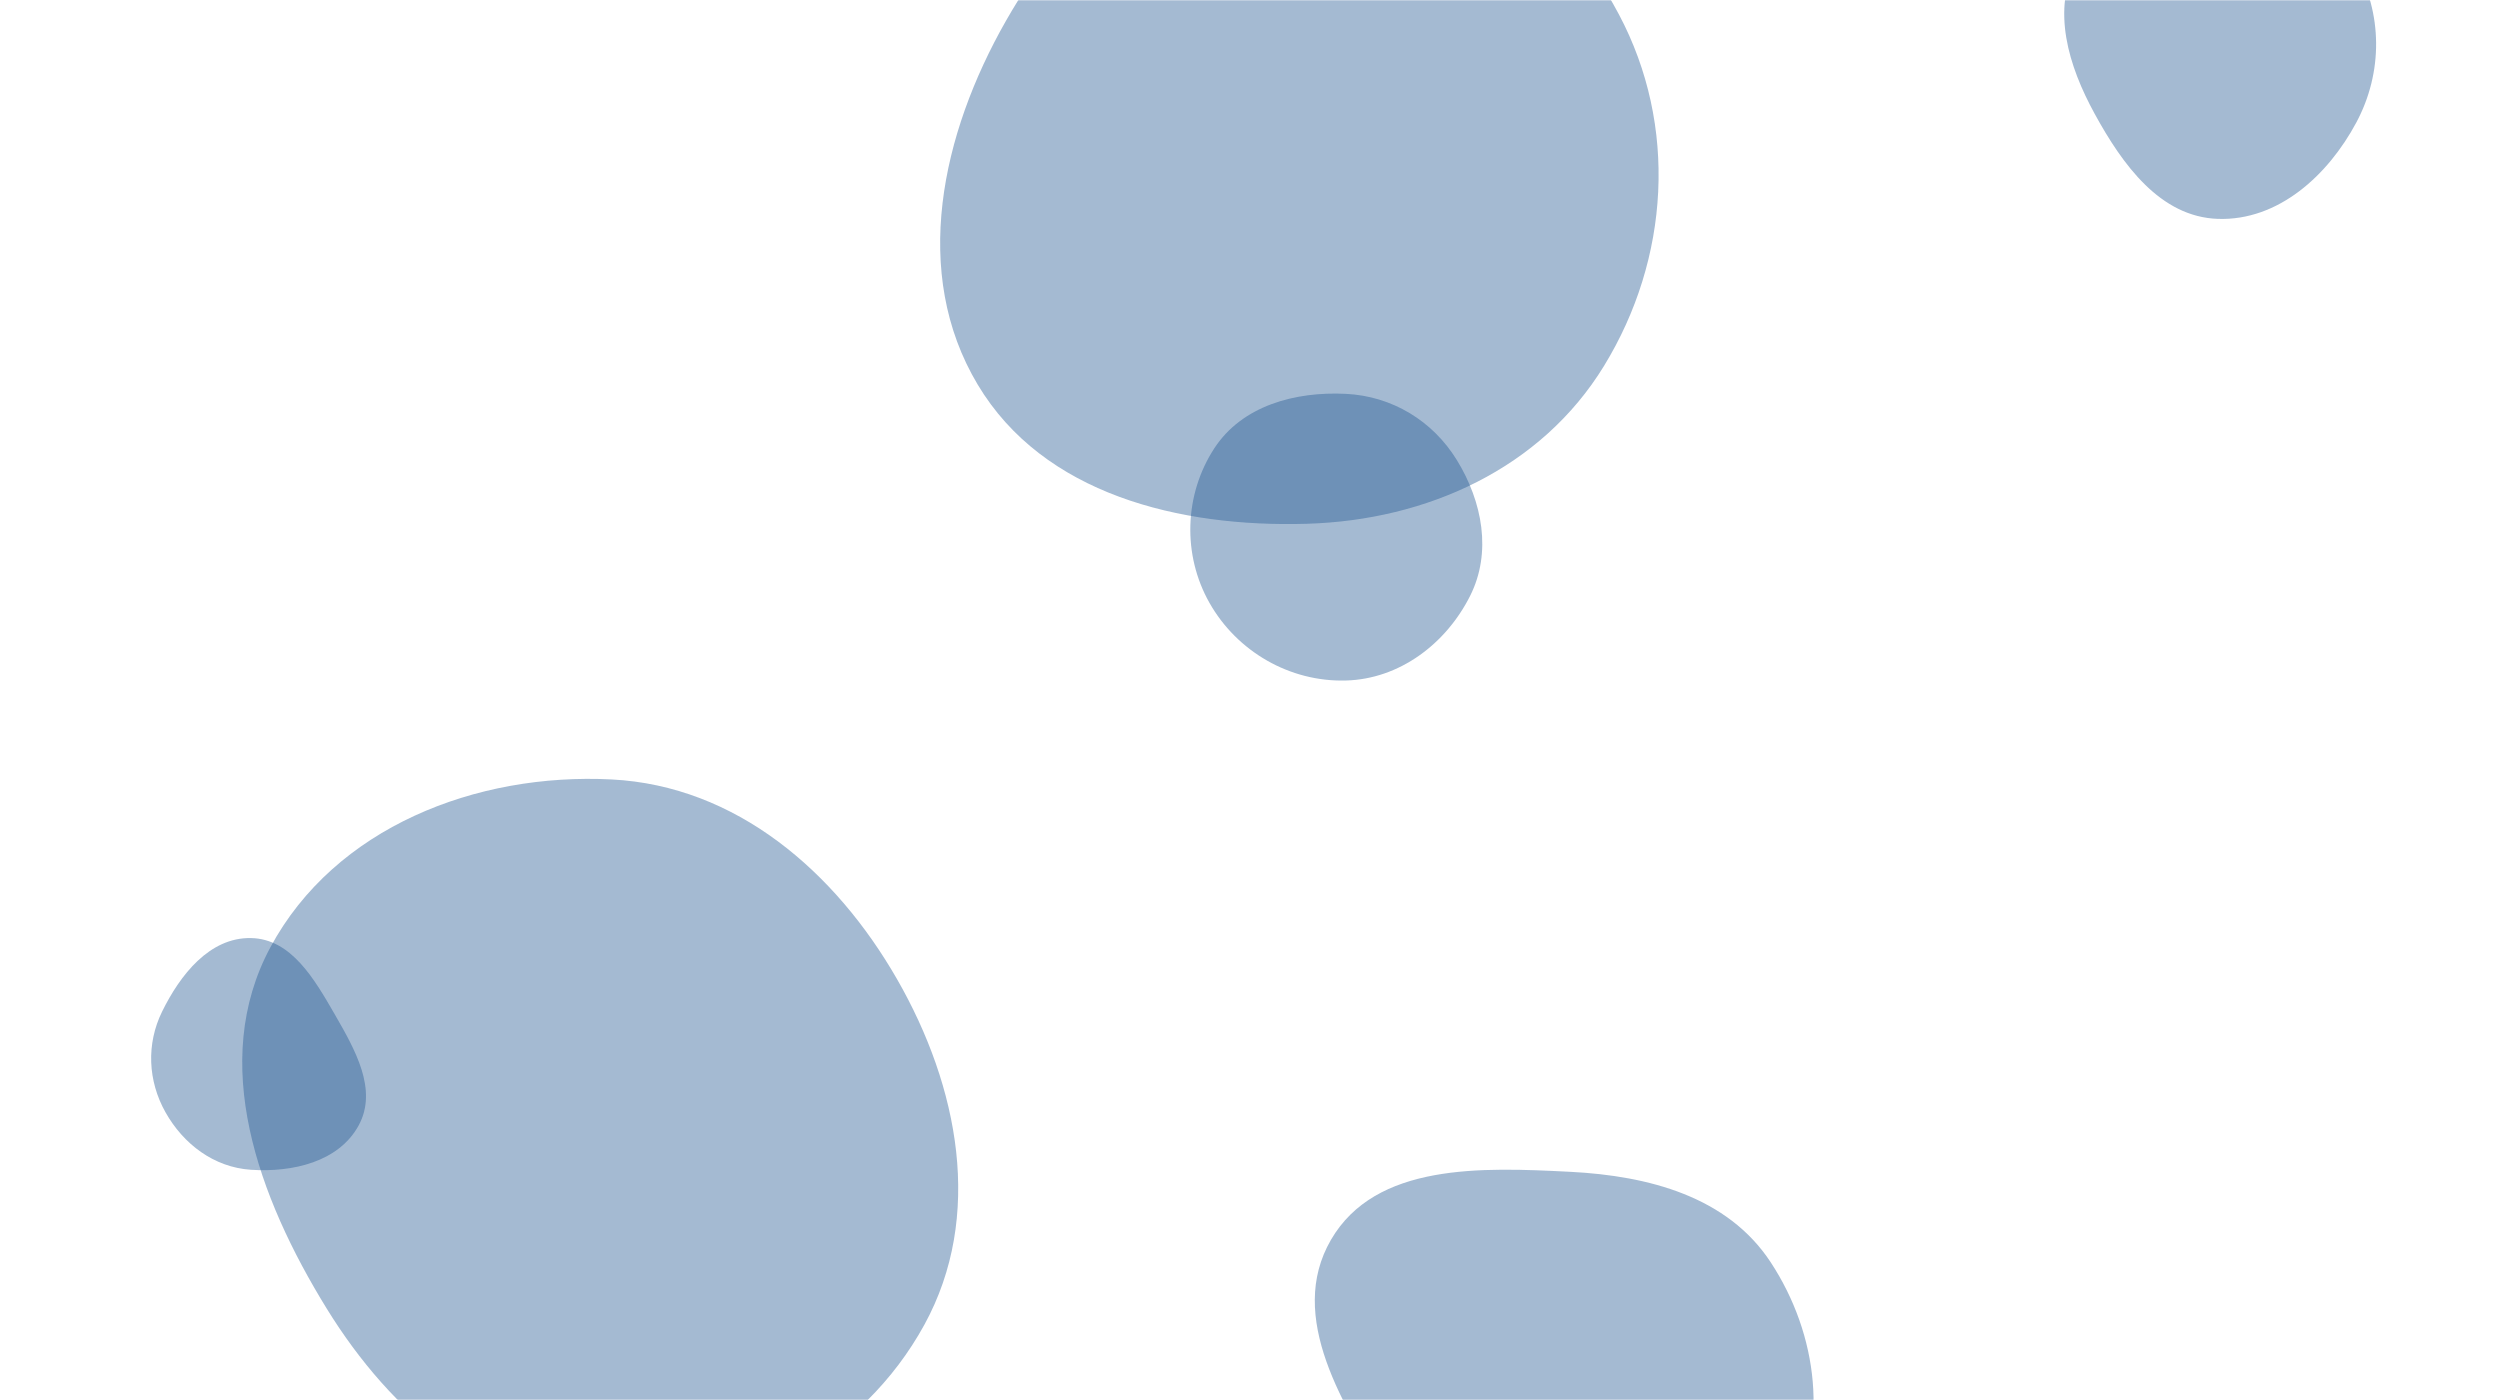 <svg xmlns="http://www.w3.org/2000/svg" version="1.1" xmlns:xlink="http://www.w3.org/1999/xlink" xmlns:svgjs="http://svgjs.com/svgjs" width="1000" height="560" preserveAspectRatio="none" viewBox="0 0 1000 560"><g mask="url(&quot;#SvgjsMask1025&quot;)" fill="none"><path d="M244.68,600.295C295.942,601.67,345.131,574.862,369.758,529.883C393.533,486.46,383.493,434.689,358.865,391.745C334.089,348.542,294.417,314.336,244.68,311.78C190.416,308.992,133.943,331.021,108.185,378.864C83.399,424.902,103.273,478.962,130.71,523.471C156.477,565.272,195.593,598.978,244.68,600.295" fill="rgba(28, 83, 142, 0.4)" class="triangle-float3"></path><path d="M538.299,272.209C559.779,271.641,578.364,257.572,588.032,238.382C596.813,220.953,592.957,200.638,582.732,184.015C573.049,168.275,556.757,158.43,538.299,157.536C517.993,156.553,496.833,162.288,485.729,179.318C473.66,197.829,472.904,221.909,483.788,241.141C494.829,260.65,515.891,272.802,538.299,272.209" fill="rgba(28, 83, 142, 0.4)" class="triangle-float2"></path><path d="M100.312,467.907C116.961,469.032,135.557,464.788,143.496,450.11C151.206,435.856,142.013,419.813,133.918,405.775C125.812,391.719,116.536,375.479,100.312,375.223C83.833,374.963,72.067,389.884,64.815,404.684C58.492,417.589,59.143,432.354,66.179,444.885C73.38,457.711,85.636,466.915,100.312,467.907" fill="rgba(28, 83, 142, 0.4)" class="triangle-float2"></path><path d="M522.828,209.507C570.858,208.072,616.5,187.366,641.594,146.388C667.85,103.514,671.166,50.191,647.58,5.792C622.468,-41.479,576.352,-77.726,522.828,-77.18C470.073,-76.642,428.535,-37.54,402.405,8.292C376.567,53.611,364.308,109.109,391.098,153.872C417.333,197.709,471.763,211.033,522.828,209.507" fill="rgba(28, 83, 142, 0.4)" class="triangle-float1"></path><path d="M628.139,650.779C663.828,652.73,697.969,632.785,715.183,601.462C731.835,571.161,727.254,533.843,708.294,504.93C691.063,478.654,659.52,470.334,628.139,468.728C592.623,466.91,550.238,465.168,532.388,495.925C514.505,526.738,537.413,562.469,556.149,592.77C573.52,620.863,595.158,648.976,628.139,650.779" fill="rgba(28, 83, 142, 0.4)" class="triangle-float2"></path><path d="M887.197,87.553C911.271,88.351,931.144,70.25,942.519,49.018C953.234,29.019,953.153,5.196,941.865,-14.486C930.519,-34.269,910.002,-47.235,887.197,-47.443C864.033,-47.654,841.625,-35.965,830.772,-15.5C820.485,3.899,827.336,26.289,837.882,45.549C848.997,65.848,864.067,86.786,887.197,87.553" fill="rgba(28, 83, 142, 0.4)" class="triangle-float2"></path></g><defs><mask id="SvgjsMask1025"><rect width="1000" height="560" fill="#ffffff"></rect></mask><style>
            @keyframes float1 {
                0%{transform: translate(0, 0)}
                50%{transform: translate(-10px, 0)}
                100%{transform: translate(0, 0)}
            }

            .triangle-float1 {
                animation: float1 5s infinite;
            }

            @keyframes float2 {
                0%{transform: translate(0, 0)}
                50%{transform: translate(-5px, -5px)}
                100%{transform: translate(0, 0)}
            }

            .triangle-float2 {
                animation: float2 4s infinite;
            }

            @keyframes float3 {
                0%{transform: translate(0, 0)}
                50%{transform: translate(0, -10px)}
                100%{transform: translate(0, 0)}
            }

            .triangle-float3 {
                animation: float3 6s infinite;
            }
        </style></defs></svg>